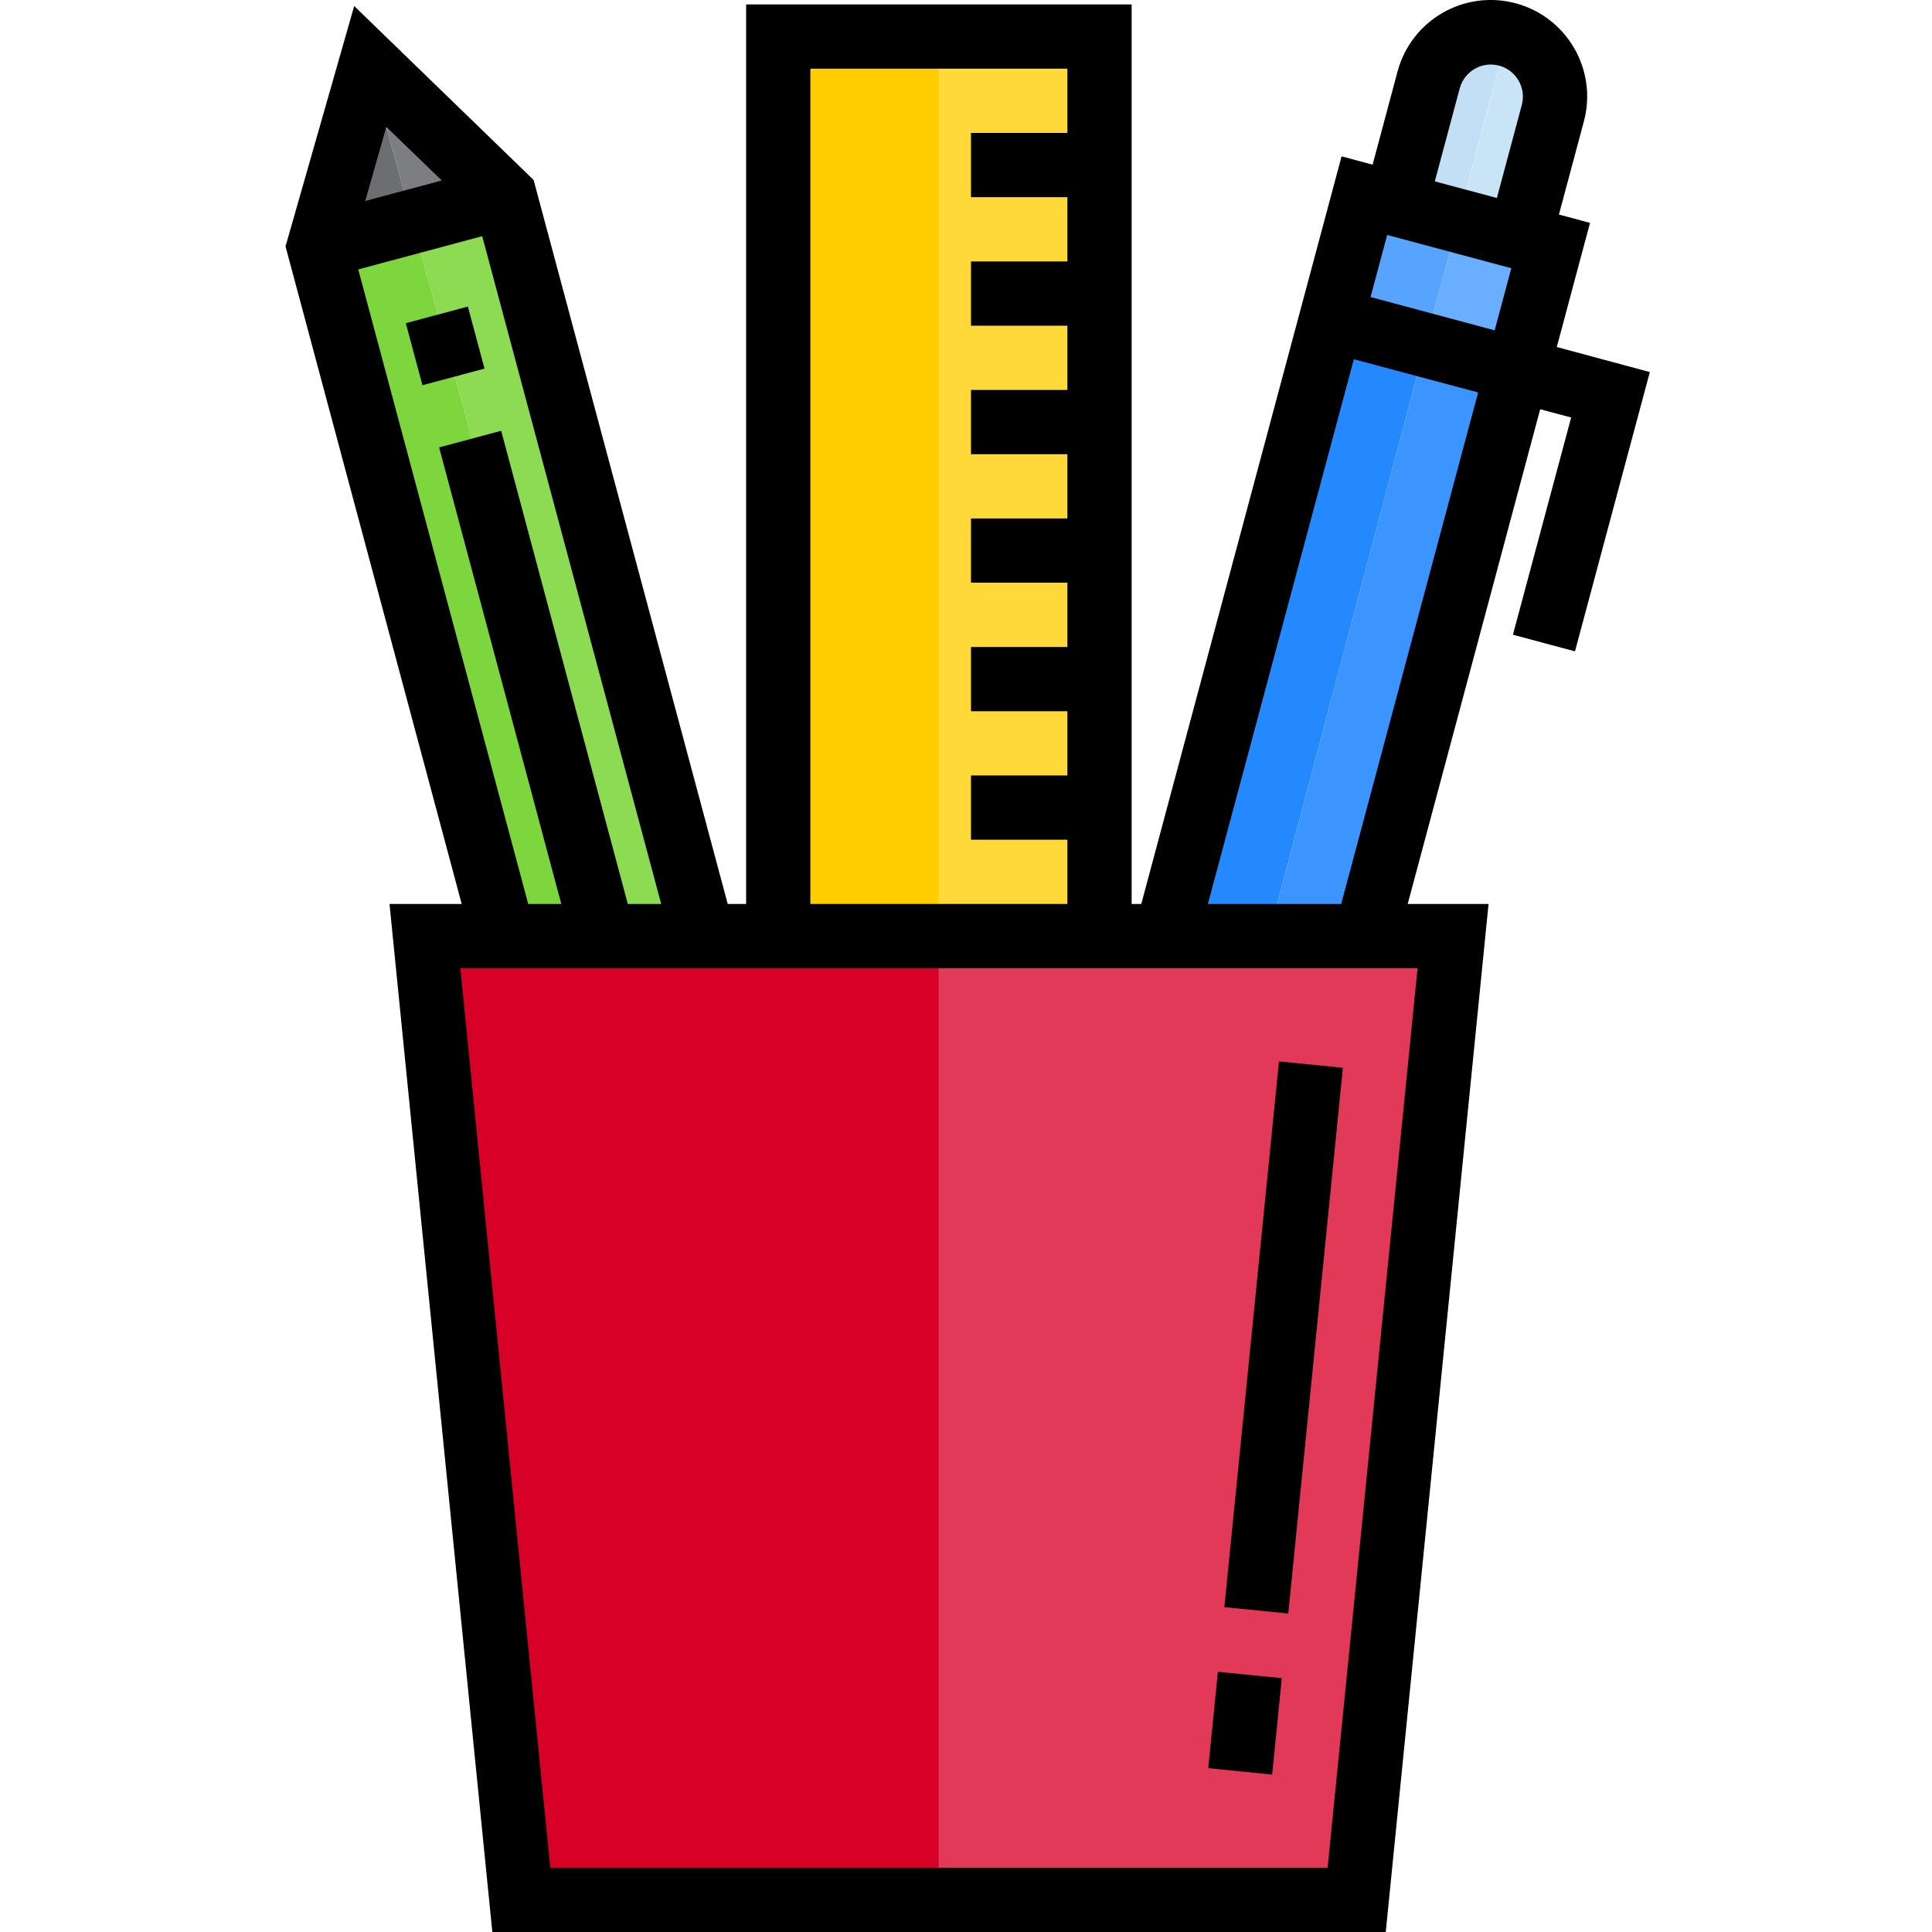 <svg height="481pt" viewBox="-71 0 481 481.101" width="481pt" xmlns="http://www.w3.org/2000/svg"><path d="m306.812 92.055-.012.016h.027v-.008zm0 0" fill="#ffcd00"/><path d="m307.363 59.086-30.914-8.281zm0 0" fill="#ffcd00"/><path d="m290.746 233.102h-128v240h104zm0 0" fill="#e13957"/><path d="m122.746 233.102h-88l24 240h104v-240zm0 0" fill="#d80027"/><path d="m122.746 9.102h40v224h-40zm0 0" fill="#ffcd00"/><path d="m162.746 9.102v224h40v-224zm0 0" fill="#ffd839"/><path d="m54.668 49.02-.008-.008-23.043 6.176 48.93 177.914h23.48zm0 0" fill="#8cdb53"/><path d="m8.348 61.43 46 171.672h26.199l-48.93-177.914zm0 0" fill="#7ed63e"/><path d="m54.66 49.012-33.512-32.469-.082.27 10.551 38.375zm0 0" fill="#7d7e81"/><path d="m21.066 16.812-12.719 44.609v.008l23.27-6.242zm0 0" fill="#6d6e71"/><path d="m219.305 233.102h25.562l38.961-147.184-23.402-6.258zm0 0" fill="#2488ff"/><path d="m269.066 233.102 37.762-141.031h-.027l-22.973-6.152-38.961 147.184zm0 0" fill="#3c95ff"/><path d="m292.02 54.973-8.191 30.93 22.984 6.152 8.27-30.898-7.719-2.07zm0 0" fill="#6aaeff"/><path d="m276.449 50.805-7.727-2.07-8.281 30.91 23.387 6.258 8.191-30.93zm0 0" fill="#57a4ff"/><path d="m304.297 8.574c-8.527-2.27-17.281 2.797-19.566 11.32l-8.281 30.91 15.57 4.168zm0 0" fill="#c2dff6"/><path d="m304.348 8.582-12.281 46.398 15.344 4.113 8.281-30.914c1.098-4.102.52-8.473-1.609-12.152-2.129-3.676-5.629-6.355-9.734-7.445zm0 0" fill="#c9e3f7"/><path d="m229.82 440.301 2.402-24 15.918 1.594-2.402 24zm0 0"/><path d="m233.828 400.207 13.605-135.902 15.918 1.594-13.602 135.902zm0 0"/><path d="m30.004 80.477 15.453-4.141 4.145 15.453-15.457 4.141zm0 0"/><path d="m316.617 86.414 8.273-30.914-7.742-2.07 6.215-23.199c3.43-12.812-4.176-25.98-16.988-29.414-12.812-3.43-25.98 4.176-29.414 16.988l-6.207 23.199-7.727-2.07-49.879 186.168h-2.402v-224h-96v224h-4.582l-48.336-180.289-44.68-43.312-17.098 59.855 43.871 163.746h-17.977l25.602 256h222.48l25.598-256h-20.133l32.992-123.199 7.711 2.062-14.504 54.098 15.457 4.133 18.637-69.543zm-24.16-64.449c1.16-4.25 5.535-6.762 9.789-5.625 4.254 1.141 6.785 5.504 5.668 9.762l-6.215 23.199-15.457-4.137zm-22.215 52 4.137-15.457 30.91 8.281-4.141 15.473zm-139.496-56.863h64v16h-24v16h24v16h-24v16h24v16h-24v16h24v16h-24v16h24v16h-24v16h24v16h-24v16h24v16h-64zm-91.785 27.84-19.055 5.105 5.242-18.457zm-20.797 22.145 30.863-8.273 44.574 166.289h-8.32l-31.527-117.832-15.457 4.137 30.426 113.695h-8.238zm241.383 398.016h-193.559l-22.402-224h238.359zm-29.816-240 36.352-135.648 30.945 8.273-34.098 127.375zm0 0"/></svg>